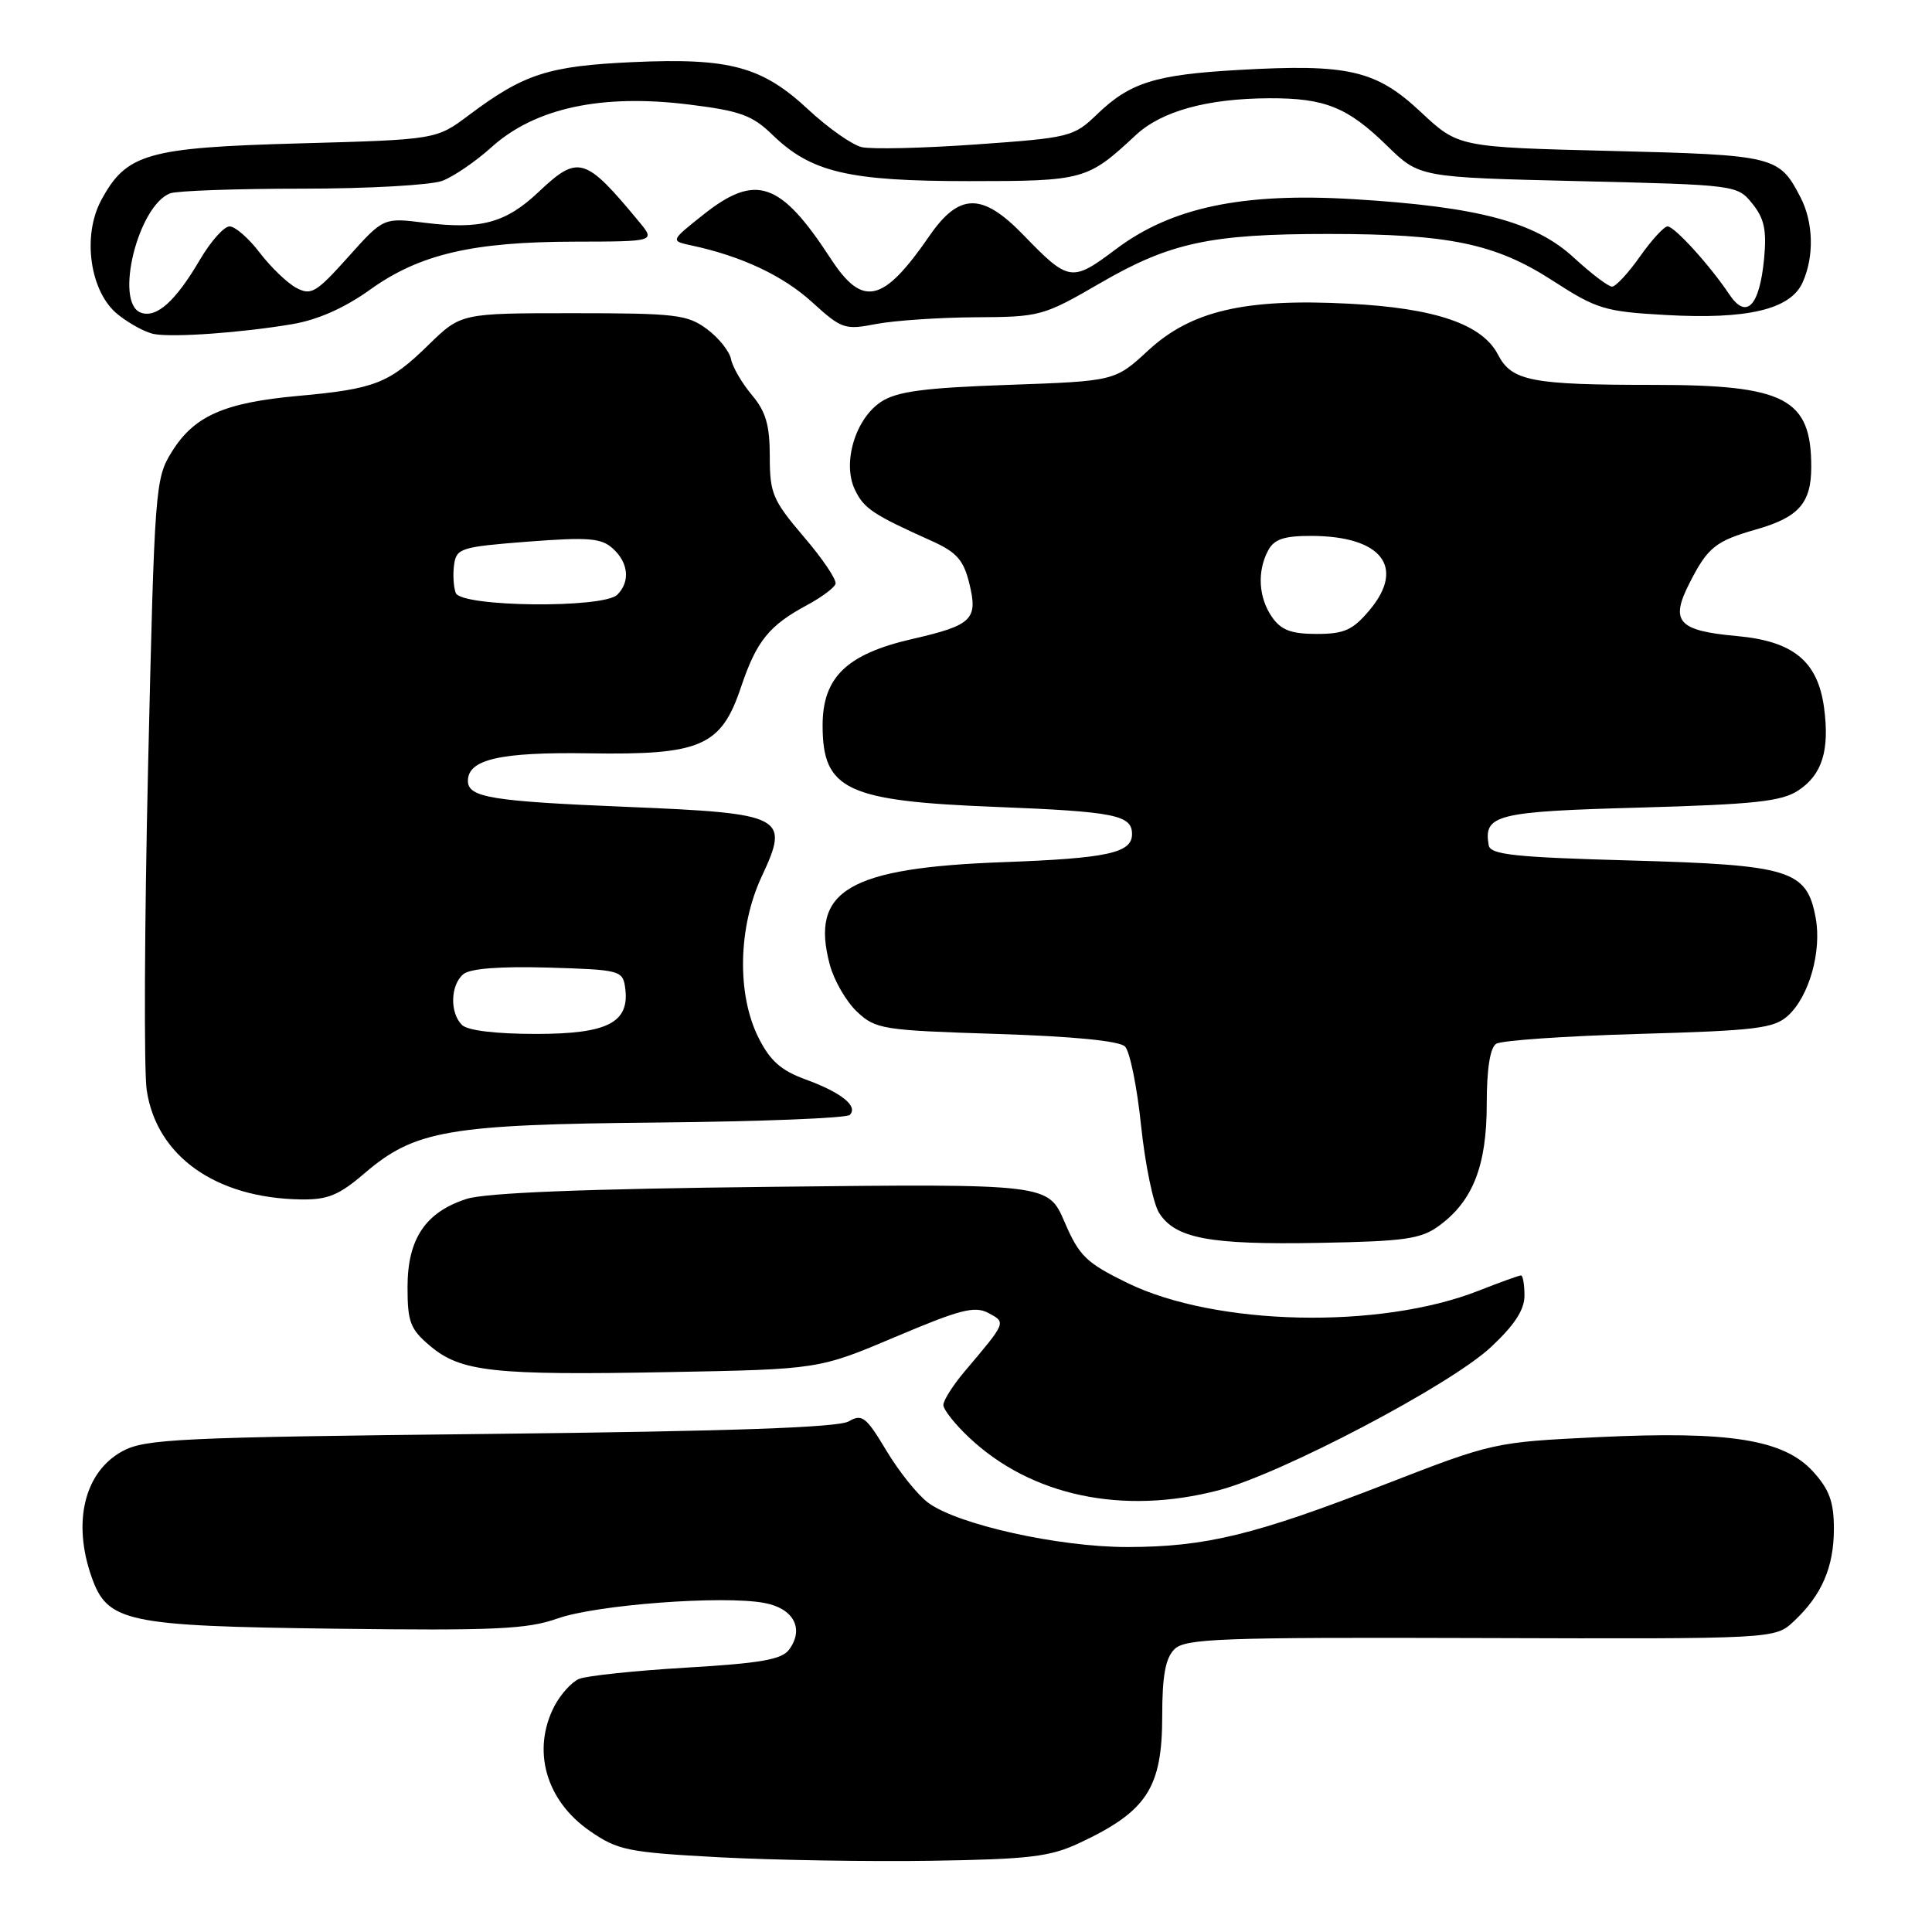 <?xml version="1.0" encoding="UTF-8" standalone="no"?>
<!DOCTYPE svg PUBLIC "-//W3C//DTD SVG 1.1//EN" "http://www.w3.org/Graphics/SVG/1.1/DTD/svg11.dtd" >
<svg xmlns="http://www.w3.org/2000/svg" xmlns:xlink="http://www.w3.org/1999/xlink" version="1.1" viewBox="0 0 256 256">
 <g >
 <path fill="currentColor"
d=" M 143.00 244.22 C 151.98 240.02 154.00 236.92 154.00 227.35 C 154.00 222.06 154.43 219.71 155.61 218.54 C 157.03 217.11 161.63 216.94 196.20 217.05 C 235.20 217.17 235.20 217.17 237.69 214.83 C 241.39 211.38 243.00 207.65 243.00 202.57 C 243.00 199.02 242.40 197.37 240.25 195.00 C 236.38 190.74 229.19 189.59 211.71 190.43 C 198.03 191.09 197.80 191.14 183.71 196.61 C 166.27 203.39 159.82 204.97 149.41 204.99 C 140.32 205.00 126.93 202.03 123.00 199.13 C 121.62 198.12 119.13 195.01 117.46 192.23 C 114.76 187.72 114.22 187.31 112.46 188.34 C 111.09 189.15 96.89 189.65 65.00 190.00 C 23.67 190.45 19.20 190.66 16.21 192.30 C 11.21 195.02 9.58 201.63 12.11 208.88 C 14.22 214.95 16.61 215.46 44.34 215.81 C 65.51 216.08 69.86 215.88 73.84 214.47 C 78.97 212.64 95.81 211.37 101.29 212.40 C 105.16 213.12 106.59 215.81 104.57 218.57 C 103.60 219.90 100.79 220.39 90.92 220.97 C 84.09 221.38 77.70 222.05 76.71 222.47 C 75.73 222.90 74.27 224.52 73.46 226.07 C 70.44 231.92 72.32 238.57 78.15 242.61 C 81.87 245.18 83.15 245.44 95.34 246.10 C 102.58 246.48 115.25 246.69 123.50 246.56 C 136.35 246.36 139.15 246.03 143.00 244.22 Z  M 161.47 197.47 C 169.73 195.32 192.13 183.55 197.51 178.54 C 200.67 175.60 202.00 173.57 202.00 171.68 C 202.00 170.21 201.79 169.00 201.54 169.00 C 201.28 169.00 198.76 169.91 195.94 171.02 C 182.85 176.18 161.04 175.70 149.37 169.99 C 143.93 167.33 143.00 166.43 141.06 161.92 C 138.88 156.85 138.88 156.85 102.19 157.26 C 77.37 157.53 64.30 158.05 61.80 158.87 C 56.36 160.63 54.00 164.17 54.00 170.55 C 54.00 175.18 54.36 176.13 57.00 178.35 C 61.07 181.78 65.38 182.25 88.61 181.81 C 108.50 181.44 108.50 181.44 118.66 177.14 C 127.22 173.51 129.15 173.01 130.97 173.98 C 133.34 175.25 133.39 175.14 127.77 181.78 C 126.25 183.59 125.00 185.56 125.00 186.17 C 125.00 186.77 126.53 188.71 128.40 190.47 C 136.62 198.22 148.73 200.79 161.47 197.47 Z  M 190.71 162.40 C 195.16 159.14 197.00 154.45 197.00 146.31 C 197.00 141.66 197.44 138.83 198.25 138.31 C 198.94 137.86 207.44 137.28 217.15 137.00 C 232.70 136.56 235.05 136.27 236.91 134.59 C 239.72 132.04 241.42 126.03 240.58 121.59 C 239.40 115.28 237.23 114.61 216.08 114.02 C 200.64 113.59 197.48 113.25 197.26 112.00 C 196.56 107.95 198.23 107.53 217.26 107.01 C 232.52 106.58 236.05 106.20 238.28 104.74 C 241.45 102.66 242.45 99.42 241.70 93.79 C 240.87 87.62 237.64 84.96 230.15 84.28 C 222.34 83.57 221.26 82.37 223.87 77.26 C 226.28 72.52 227.32 71.69 232.71 70.15 C 238.35 68.54 240.00 66.66 240.00 61.86 C 240.00 52.80 236.56 51.00 219.17 51.00 C 202.90 51.00 200.31 50.50 198.49 46.99 C 196.41 42.96 190.17 40.82 178.74 40.24 C 164.95 39.52 157.84 41.18 152.15 46.43 C 147.74 50.50 147.74 50.50 133.57 51.00 C 122.40 51.39 118.85 51.87 116.75 53.24 C 113.33 55.49 111.58 61.35 113.28 64.89 C 114.48 67.40 115.65 68.17 123.50 71.70 C 126.74 73.16 127.68 74.21 128.43 77.27 C 129.62 82.09 128.85 82.84 120.84 84.68 C 112.19 86.67 109.00 89.75 109.00 96.12 C 109.00 104.67 112.15 106.15 131.98 106.92 C 147.71 107.54 150.00 108.00 150.00 110.52 C 150.00 113.03 146.75 113.73 132.95 114.24 C 112.40 114.99 107.31 118.00 109.96 127.85 C 110.52 129.93 112.14 132.73 113.57 134.07 C 116.03 136.38 116.93 136.52 132.03 137.00 C 142.15 137.32 148.33 137.92 149.07 138.67 C 149.71 139.31 150.67 144.03 151.20 149.17 C 151.74 154.30 152.81 159.50 153.59 160.72 C 155.75 164.11 160.27 164.95 174.71 164.69 C 186.21 164.48 188.29 164.18 190.71 162.40 Z  M 48.31 155.46 C 54.97 149.76 59.38 149.00 87.22 148.74 C 100.76 148.61 112.18 148.16 112.60 147.73 C 113.75 146.58 111.48 144.76 106.74 143.03 C 103.49 141.85 102.03 140.55 100.50 137.49 C 97.62 131.74 97.80 122.84 100.93 116.14 C 104.67 108.16 103.95 107.78 83.17 106.92 C 65.13 106.18 62.00 105.67 62.00 103.47 C 62.00 100.61 66.29 99.64 78.00 99.82 C 92.90 100.06 95.56 98.90 98.20 91.01 C 100.24 84.94 101.91 82.87 106.99 80.15 C 108.86 79.14 110.54 77.89 110.71 77.37 C 110.89 76.84 109.00 74.03 106.51 71.13 C 102.39 66.29 102.00 65.38 102.00 60.50 C 102.00 56.33 101.48 54.53 99.62 52.33 C 98.31 50.77 97.08 48.65 96.87 47.61 C 96.67 46.56 95.23 44.76 93.68 43.61 C 91.10 41.69 89.55 41.50 75.97 41.50 C 61.09 41.50 61.09 41.50 56.79 45.69 C 51.55 50.81 49.68 51.54 39.50 52.46 C 29.71 53.35 25.72 55.11 22.77 59.86 C 20.56 63.40 20.48 64.51 19.62 101.66 C 19.14 122.65 19.06 141.91 19.44 144.45 C 20.75 153.20 28.58 158.75 39.84 158.93 C 43.42 158.99 44.91 158.38 48.31 155.46 Z  M 38.68 42.96 C 42.09 42.39 45.63 40.82 49.01 38.40 C 55.56 33.69 62.61 32.04 76.17 32.02 C 86.85 32.00 86.85 32.00 84.67 29.37 C 77.52 20.73 76.63 20.46 71.34 25.46 C 67.00 29.55 63.70 30.44 56.30 29.52 C 50.81 28.83 50.81 28.83 46.12 34.07 C 41.90 38.78 41.22 39.19 39.26 38.14 C 38.06 37.50 35.88 35.40 34.42 33.49 C 32.96 31.57 31.16 30.00 30.42 30.00 C 29.69 30.00 27.94 31.96 26.53 34.35 C 23.26 39.94 20.72 42.21 18.64 41.42 C 15.13 40.07 18.29 27.26 22.54 25.62 C 23.43 25.28 31.30 25.00 40.02 25.00 C 48.74 25.00 57.10 24.53 58.61 23.96 C 60.12 23.39 63.05 21.38 65.12 19.51 C 70.88 14.31 79.70 12.40 91.37 13.86 C 98.08 14.69 99.70 15.28 102.37 17.88 C 107.49 22.84 112.44 24.00 128.40 24.00 C 143.63 24.00 144.09 23.87 150.50 17.90 C 153.92 14.72 159.94 13.06 168.18 13.02 C 175.56 12.99 178.56 14.20 183.79 19.31 C 188.08 23.50 188.08 23.50 209.13 24.00 C 230.09 24.50 230.19 24.51 232.20 26.99 C 233.78 28.95 234.11 30.49 233.75 34.30 C 233.14 40.60 231.40 42.39 229.15 39.02 C 226.59 35.18 221.88 30.00 220.96 30.00 C 220.50 30.00 218.86 31.79 217.31 33.98 C 215.77 36.17 214.10 37.97 213.61 37.98 C 213.12 37.99 210.83 36.25 208.51 34.11 C 203.38 29.39 195.83 27.39 179.35 26.39 C 164.64 25.50 155.23 27.47 147.86 33.02 C 142.00 37.42 141.63 37.36 135.55 31.08 C 130.15 25.51 127.09 25.55 123.16 31.25 C 117.01 40.17 114.31 40.79 110.06 34.25 C 103.40 24.03 100.14 22.92 93.16 28.47 C 88.82 31.92 88.82 31.92 91.66 32.53 C 98.27 33.95 103.76 36.53 107.61 40.04 C 111.52 43.60 111.93 43.74 116.11 42.93 C 118.52 42.47 124.45 42.07 129.27 42.04 C 137.82 42.00 138.25 41.88 145.77 37.52 C 155.02 32.15 160.35 31.00 175.95 31.00 C 192.03 31.00 198.14 32.27 205.76 37.20 C 211.59 40.97 212.64 41.29 220.76 41.74 C 231.54 42.35 237.22 41.00 238.84 37.46 C 240.41 34.01 240.30 29.48 238.57 26.13 C 235.74 20.67 235.19 20.54 213.47 20.00 C 193.24 19.50 193.24 19.50 188.25 14.83 C 182.32 9.28 178.67 8.44 164.09 9.27 C 153.03 9.90 149.72 10.94 145.33 15.18 C 142.27 18.13 141.74 18.26 129.33 19.14 C 122.27 19.64 115.45 19.80 114.16 19.49 C 112.88 19.17 109.73 16.96 107.16 14.57 C 101.00 8.81 96.73 7.65 83.88 8.23 C 72.67 8.74 69.44 9.78 62.15 15.24 C 57.81 18.50 57.81 18.50 39.65 19.00 C 19.47 19.56 16.75 20.34 13.41 26.53 C 10.85 31.30 11.93 38.73 15.62 41.67 C 17.16 42.91 19.34 44.08 20.46 44.27 C 23.07 44.73 32.03 44.08 38.68 42.96 Z  M 168.56 81.78 C 166.76 79.21 166.55 75.71 168.04 72.93 C 168.84 71.44 170.14 71.00 173.79 71.01 C 183.07 71.04 186.27 75.15 181.46 80.86 C 179.25 83.49 178.12 84.00 174.47 84.00 C 171.10 84.00 169.76 83.50 168.56 81.78 Z  M 61.20 135.80 C 59.58 134.18 59.68 130.51 61.40 129.08 C 62.31 128.33 66.24 128.03 72.65 128.21 C 82.11 128.49 82.51 128.59 82.83 130.83 C 83.49 135.48 80.58 137.00 71.05 137.00 C 65.65 137.00 61.95 136.55 61.20 135.80 Z  M 60.39 78.57 C 60.09 77.79 59.99 76.10 60.17 74.82 C 60.48 72.64 61.07 72.46 69.95 71.77 C 77.97 71.16 79.67 71.29 81.20 72.68 C 83.28 74.56 83.53 77.07 81.80 78.80 C 79.96 80.64 61.11 80.44 60.39 78.57 Z "/>
</g>
</svg>